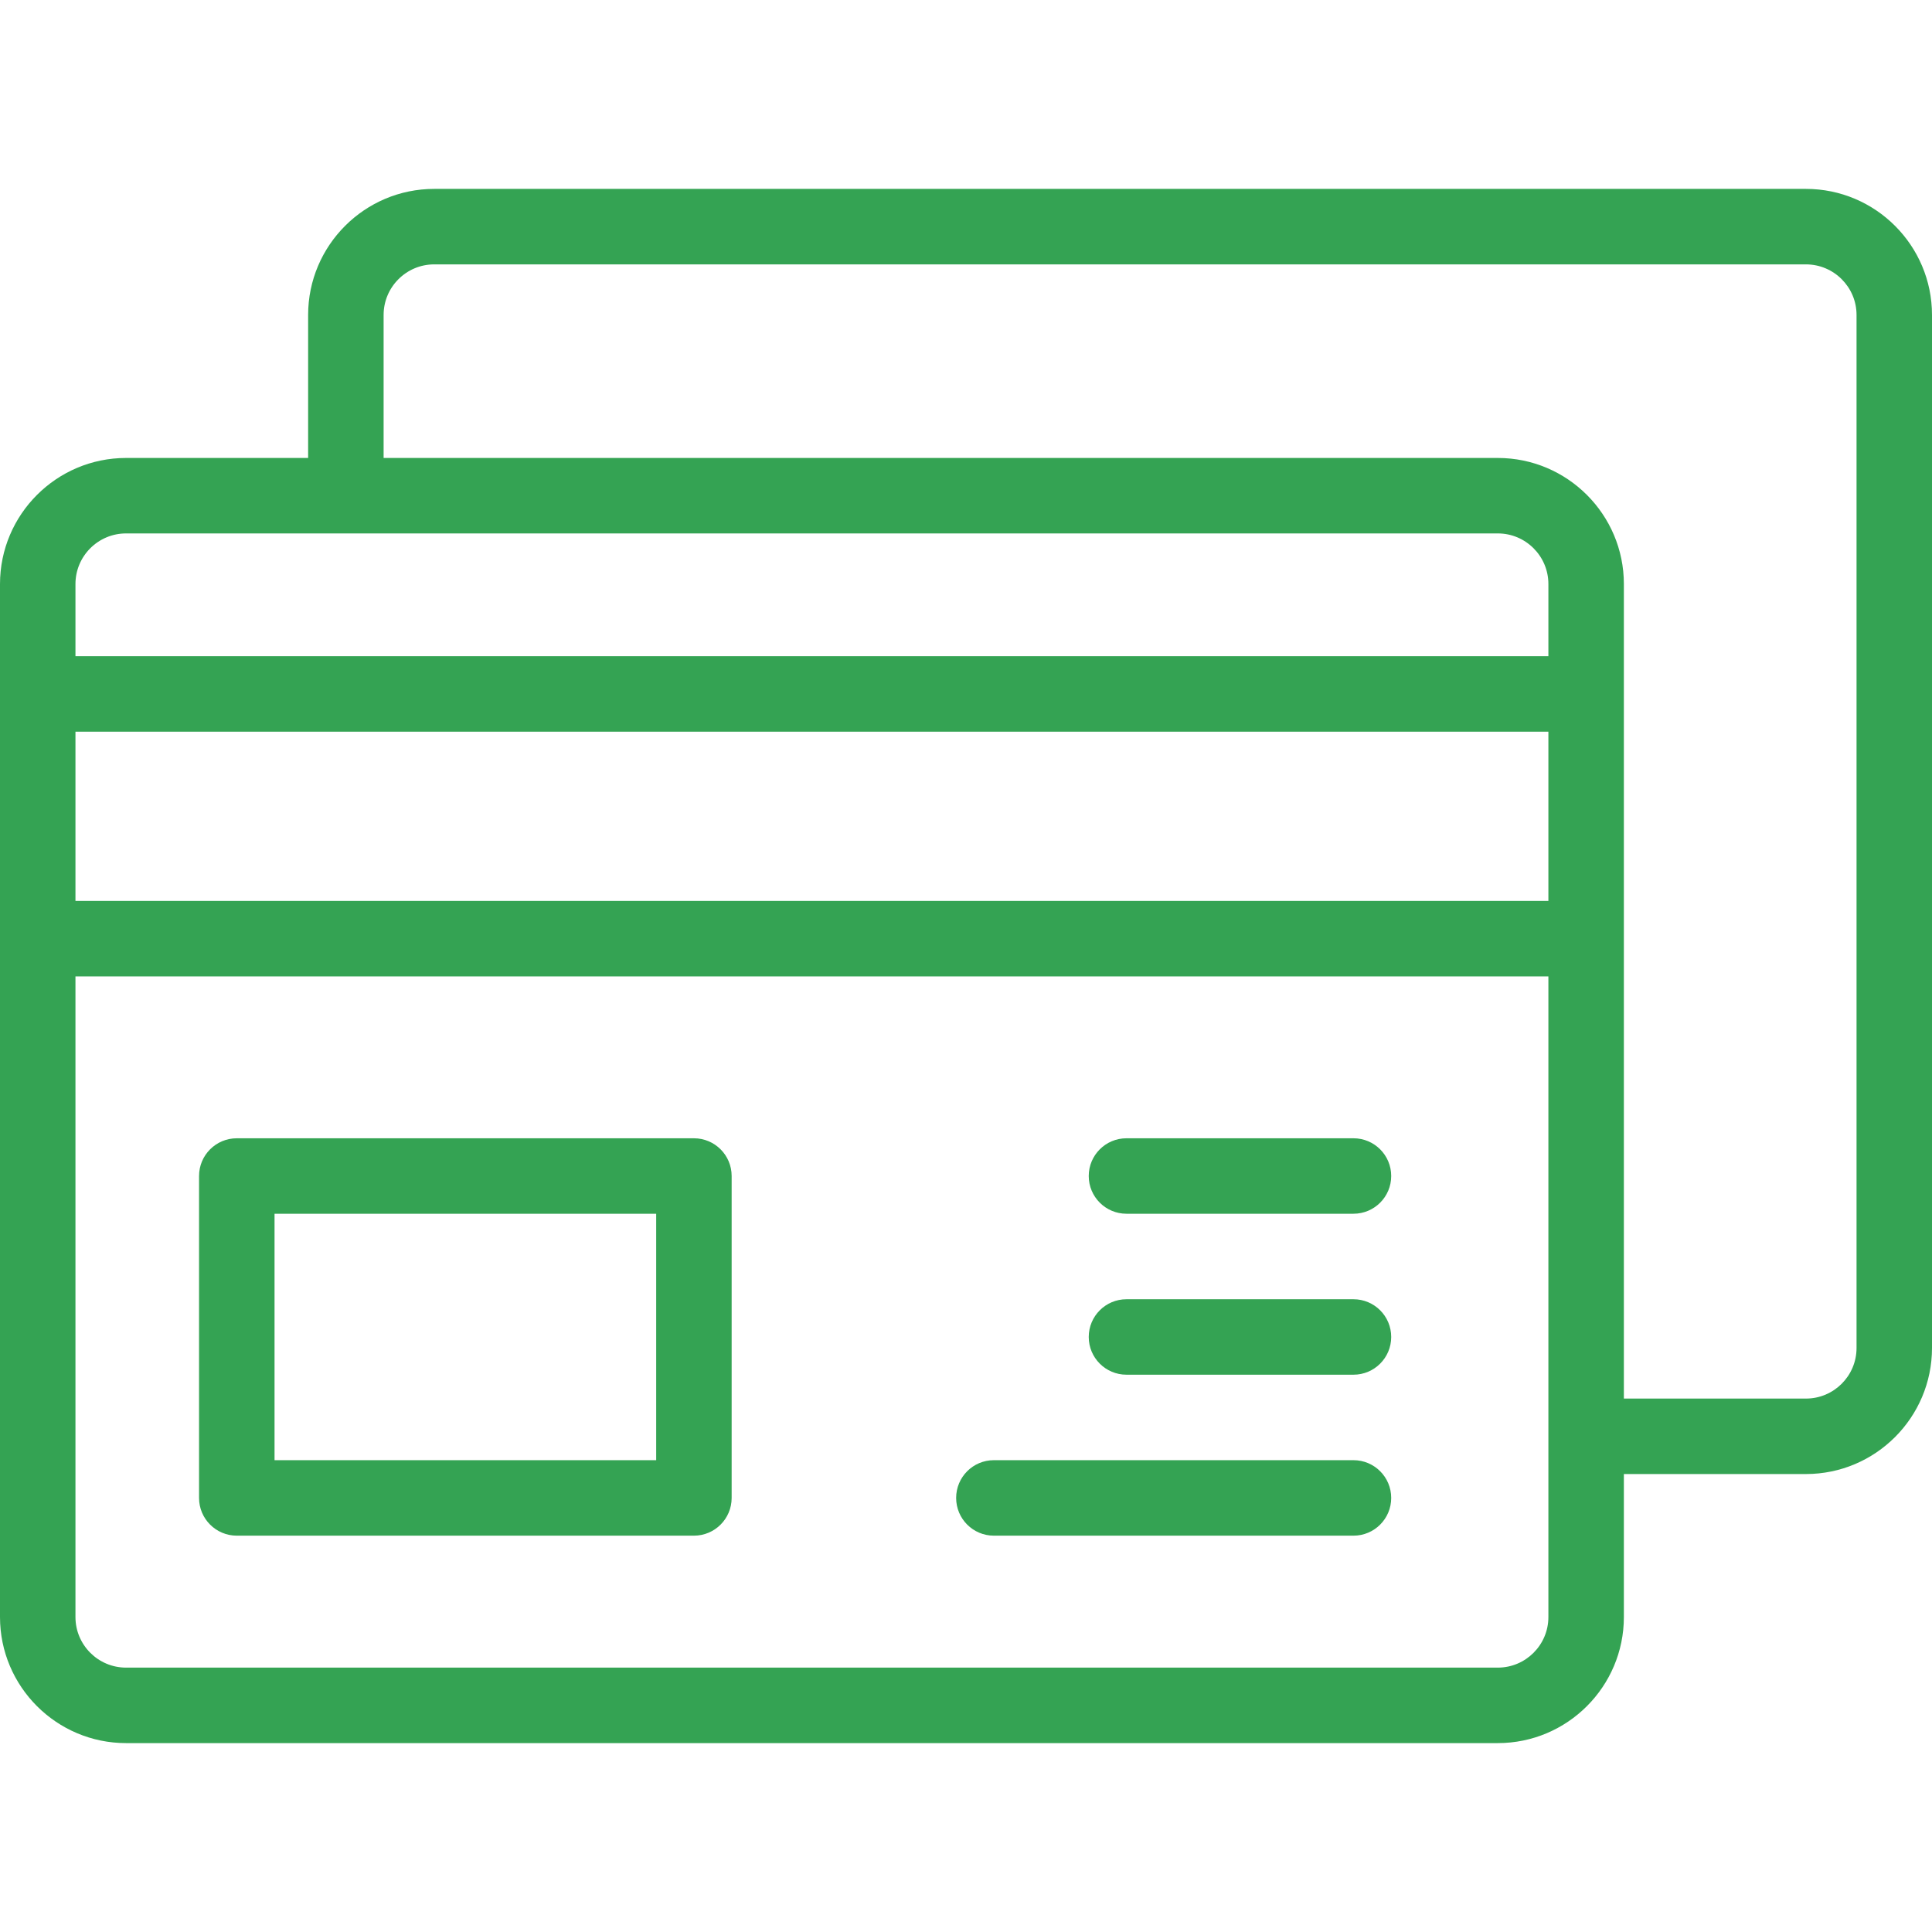 <svg width="70" height="70" viewBox="0 0 70 70" fill="none" xmlns="http://www.w3.org/2000/svg">
<g clip-path="url(#clip0_38_399)">
<path d="M65.433 6.844H15.731C13.213 6.844 11.164 8.893 11.164 11.411V16.593H4.567C2.049 16.593 0 18.642 0 21.16V58.589C0 61.107 2.049 63.156 4.567 63.156H54.269C56.787 63.156 58.836 61.107 58.836 58.589V53.407H65.433C67.951 53.407 70 51.358 70 48.84V11.411C70 8.893 67.951 6.844 65.433 6.844ZM4.567 19.327H54.269C55.279 19.327 56.101 20.149 56.101 21.16V23.776H2.734V21.16C2.734 20.149 3.556 19.327 4.567 19.327ZM2.734 26.511H56.101V32.643H2.734V26.511ZM54.269 60.421H4.567C3.556 60.421 2.734 59.599 2.734 58.589V35.377H56.101V58.589C56.101 59.599 55.279 60.421 54.269 60.421ZM67.266 48.84C67.266 49.851 66.444 50.673 65.433 50.673H58.836V21.16C58.836 18.642 56.787 16.593 54.269 16.593H13.899V11.411C13.899 10.401 14.721 9.579 15.731 9.579H65.433C66.444 9.579 67.266 10.401 67.266 11.411V48.84H67.266Z" fill="#34A353"/>
<path d="M25.142 41.242H8.58C7.824 41.242 7.212 41.854 7.212 42.609V54.273C7.212 55.028 7.824 55.64 8.58 55.64H25.142C25.897 55.64 26.509 55.028 26.509 54.273V42.609C26.509 41.854 25.897 41.242 25.142 41.242ZM23.775 52.905H9.947V43.976H23.775V52.905Z" fill="#34A353"/>
<path d="M49.039 41.242H40.814C40.059 41.242 39.447 41.854 39.447 42.609C39.447 43.364 40.059 43.976 40.814 43.976H49.039C49.794 43.976 50.406 43.364 50.406 42.609C50.406 41.854 49.794 41.242 49.039 41.242Z" fill="#34A353"/>
<path d="M49.039 47.074H40.814C40.059 47.074 39.447 47.686 39.447 48.441C39.447 49.196 40.059 49.808 40.814 49.808H49.039C49.794 49.808 50.406 49.196 50.406 48.441C50.406 47.686 49.794 47.074 49.039 47.074Z" fill="#34A353"/>
<path d="M49.039 52.905H36.01C35.255 52.905 34.643 53.517 34.643 54.273C34.643 55.028 35.255 55.64 36.01 55.64H49.039C49.794 55.64 50.406 55.028 50.406 54.273C50.406 53.517 49.794 52.905 49.039 52.905Z" fill="#34A353"/>
</g>
<defs>
<clipPath id="clip0_38_399">
<rect width="70" height="70" fill="white"/>
</clipPath>
</defs>
</svg>
